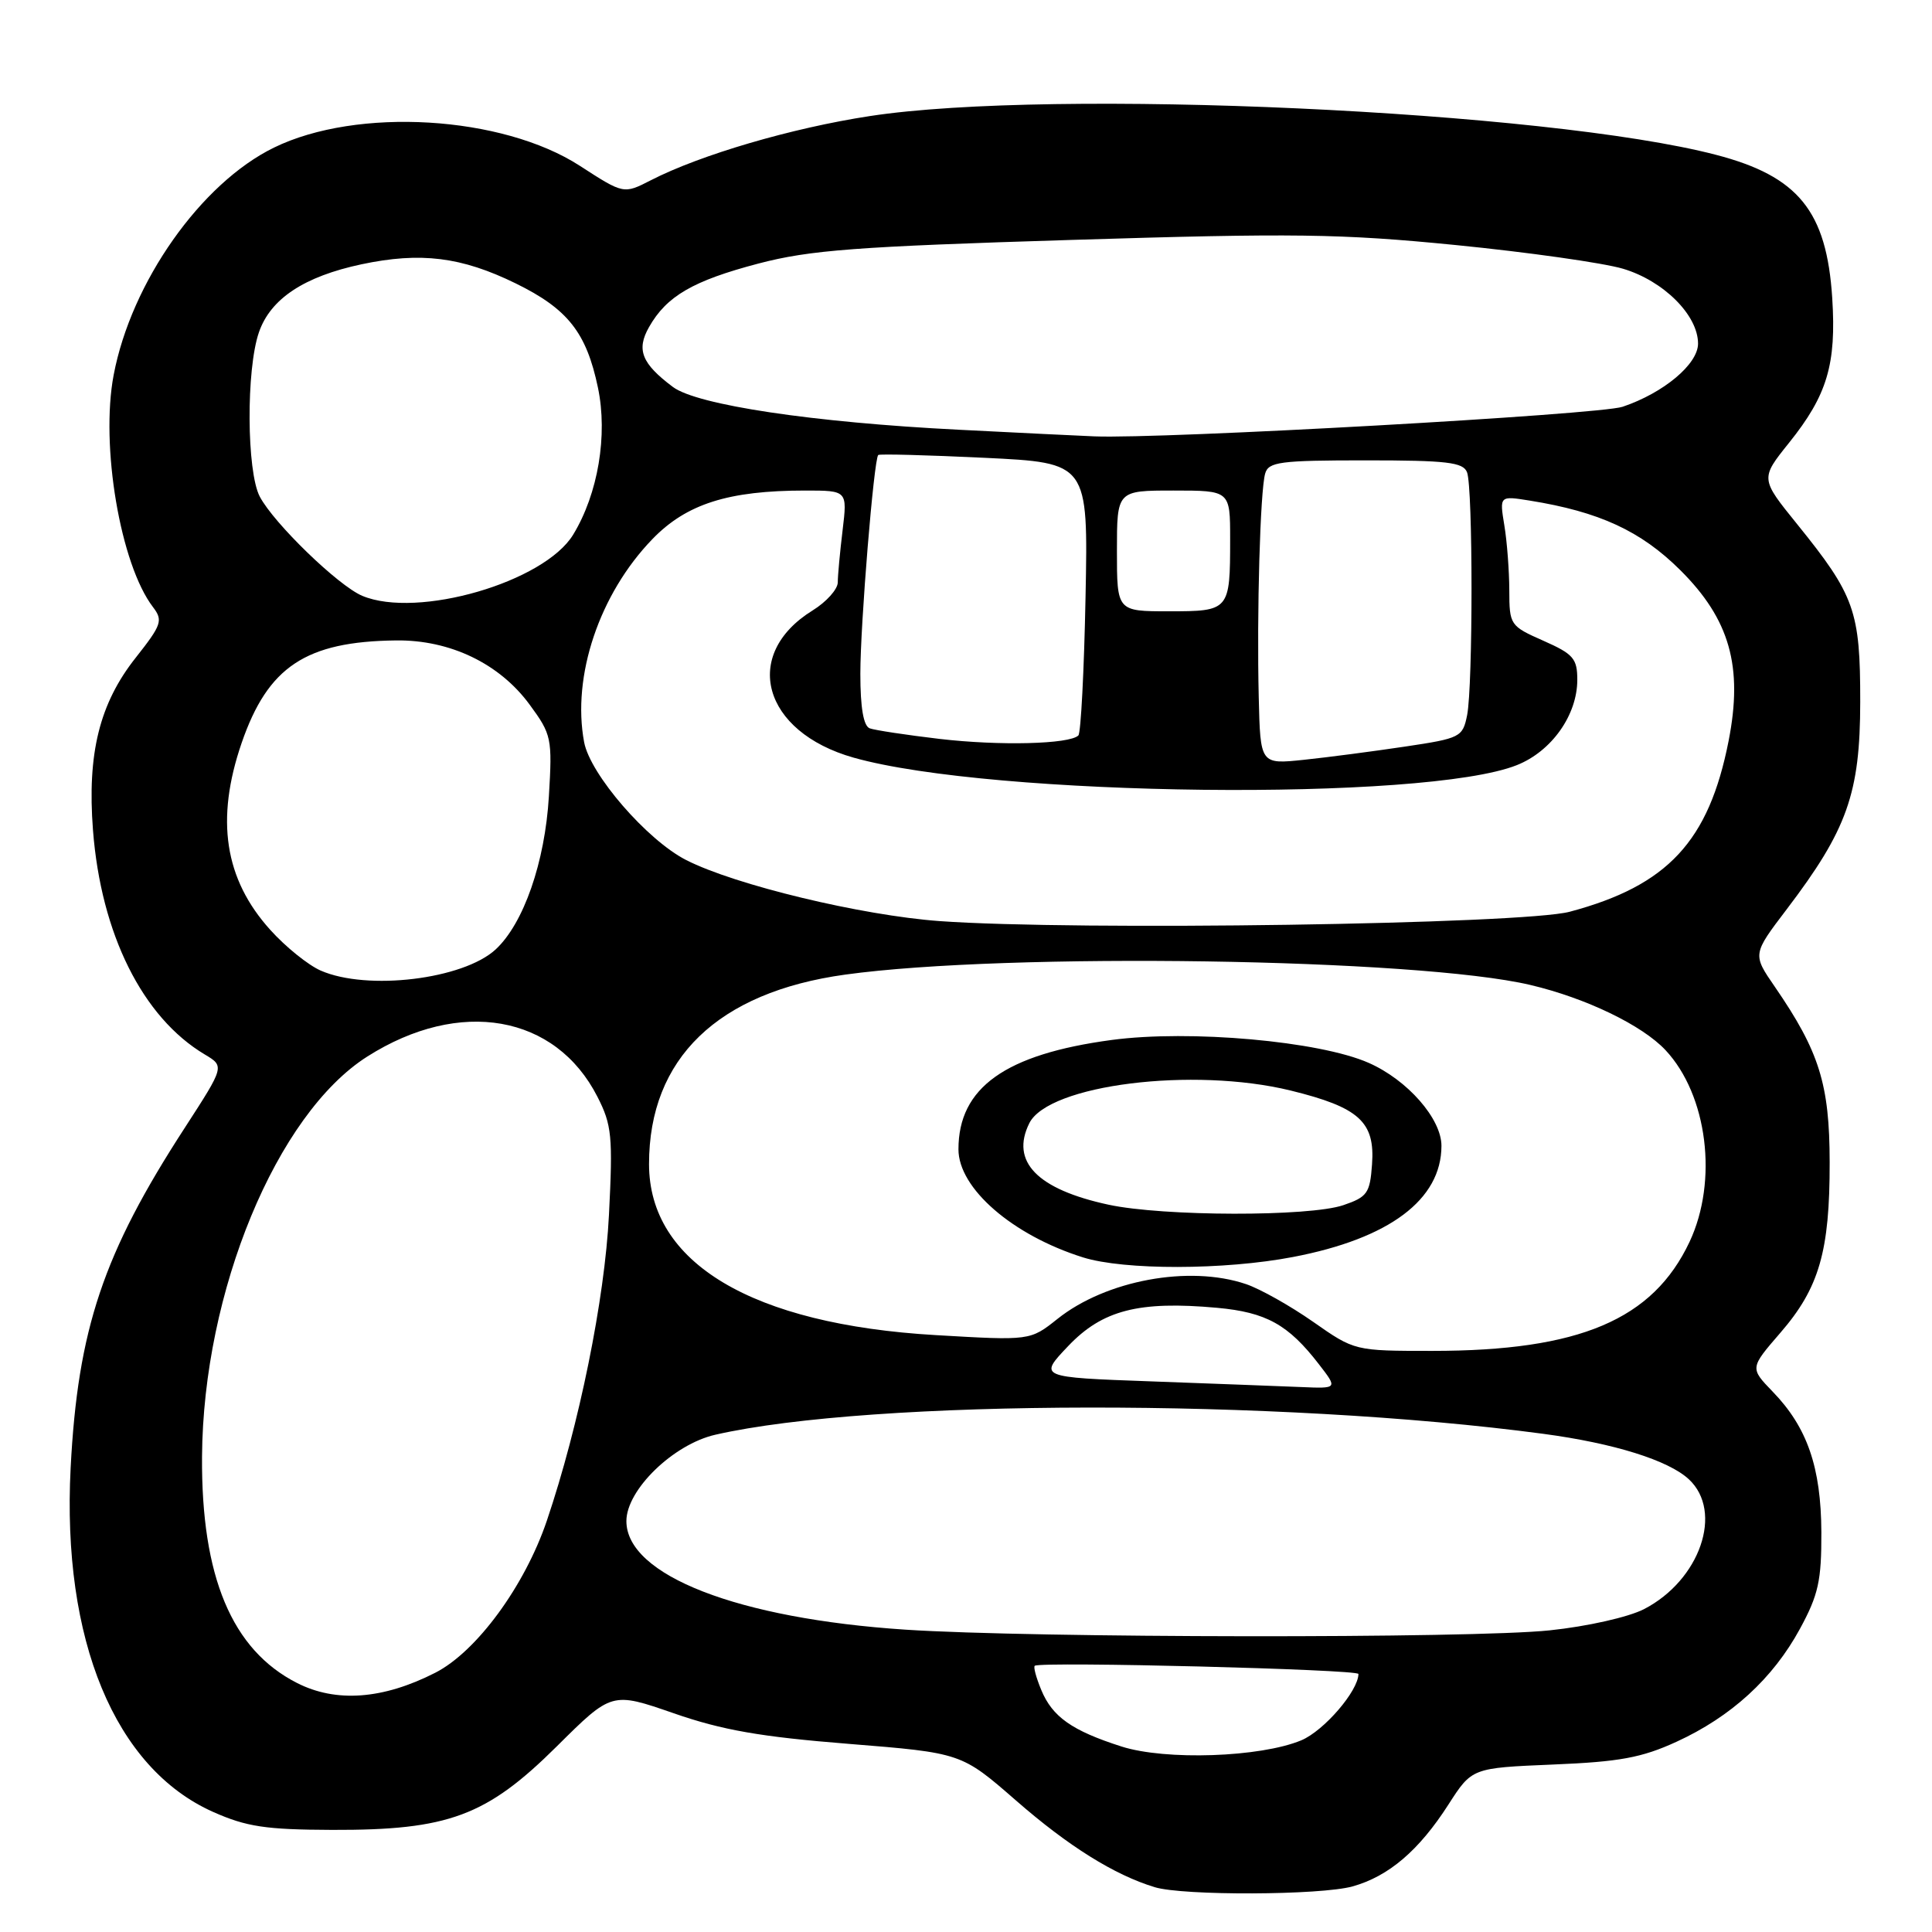 <?xml version="1.0" encoding="UTF-8" standalone="no"?>
<!DOCTYPE svg PUBLIC "-//W3C//DTD SVG 1.1//EN" "http://www.w3.org/Graphics/SVG/1.1/DTD/svg11.dtd" >
<svg xmlns="http://www.w3.org/2000/svg" xmlns:xlink="http://www.w3.org/1999/xlink" version="1.1" viewBox="0 0 256 256">
 <g >
 <path fill="currentColor"
d=" M 179.22 249.96 C 184.01 248.62 188.01 245.21 191.92 239.12 C 195.04 234.26 195.04 234.26 205.78 233.81 C 214.57 233.45 217.53 232.91 222.13 230.80 C 229.38 227.48 234.91 222.43 238.50 215.83 C 240.95 211.32 241.36 209.46 241.34 203.03 C 241.30 194.42 239.47 189.12 234.88 184.39 C 231.87 181.27 231.87 181.27 235.90 176.61 C 241.05 170.67 242.46 165.80 242.44 154.00 C 242.43 143.68 241.07 139.33 235.18 130.76 C 232.21 126.45 232.21 126.45 236.76 120.47 C 244.77 109.93 246.48 105.11 246.49 93.00 C 246.50 80.95 245.77 78.90 238.12 69.44 C 233.25 63.42 233.25 63.42 237.06 58.67 C 242.12 52.36 243.34 48.27 242.78 39.49 C 242.04 27.97 238.29 23.35 227.36 20.51 C 204.97 14.67 139.43 11.67 115.26 15.38 C 104.92 16.96 92.81 20.51 86.23 23.89 C 82.64 25.73 82.64 25.73 76.83 21.97 C 66.53 15.31 47.32 14.17 36.30 19.56 C 26.63 24.28 17.39 37.39 15.06 49.69 C 13.28 59.04 15.95 74.79 20.27 80.44 C 21.62 82.21 21.43 82.78 17.99 87.14 C 13.18 93.21 11.54 99.85 12.32 109.99 C 13.38 123.76 18.89 134.81 27.13 139.72 C 29.76 141.29 29.76 141.29 24.51 149.40 C 13.67 166.09 10.31 176.12 9.36 194.50 C 8.19 217.30 15.22 234.29 28.24 240.09 C 32.65 242.05 35.20 242.44 44.00 242.47 C 59.42 242.52 64.47 240.64 73.78 231.40 C 81.06 224.17 81.06 224.17 89.28 227.02 C 95.70 229.25 100.77 230.14 112.45 231.07 C 127.39 232.27 127.39 232.27 134.63 238.58 C 141.56 244.63 147.64 248.43 153.00 250.06 C 156.75 251.21 174.97 251.14 179.22 249.96 Z  M 148.60 231.42 C 142.04 229.32 139.44 227.49 137.97 223.92 C 137.29 222.28 136.90 220.84 137.12 220.72 C 138.13 220.14 180.00 221.20 180.00 221.81 C 179.98 224.06 175.43 229.34 172.43 230.60 C 167.01 232.86 154.44 233.29 148.60 231.42 Z  M 39.35 223.00 C 30.72 218.61 26.66 208.91 26.77 193.00 C 26.92 171.15 36.65 147.62 48.68 139.99 C 60.93 132.22 73.61 134.44 79.16 145.32 C 81.07 149.06 81.22 150.56 80.69 160.98 C 80.13 172.15 76.75 188.82 72.46 201.50 C 69.53 210.15 63.15 218.86 57.67 221.65 C 50.75 225.18 44.52 225.64 39.35 223.00 Z  M 120.00 215.94 C 97.76 214.48 83.00 208.73 83.00 201.55 C 83.00 197.41 89.22 191.38 94.78 190.11 C 115.61 185.36 169.38 185.30 204.50 189.99 C 213.86 191.24 221.08 193.50 223.78 196.01 C 228.40 200.31 225.26 209.39 217.84 213.22 C 215.77 214.28 210.33 215.51 205.34 216.03 C 195.06 217.12 136.83 217.05 120.00 215.94 Z  M 152.55 183.04 C 137.60 182.50 137.60 182.50 141.55 178.35 C 146.08 173.59 150.91 172.35 161.26 173.29 C 167.77 173.88 170.71 175.51 174.77 180.78 C 177.26 184.00 177.26 184.00 172.38 183.79 C 169.70 183.68 160.77 183.34 152.55 183.04 Z  M 174.00 175.15 C 170.97 173.03 166.97 170.78 165.10 170.15 C 157.57 167.60 146.54 169.64 140.11 174.77 C 136.50 177.64 136.50 177.64 124.00 176.91 C 99.63 175.49 86.00 167.36 86.00 154.24 C 86.00 140.26 95.10 131.47 112.00 129.14 C 133.50 126.17 187.85 126.99 202.77 130.51 C 210.15 132.25 217.61 135.85 220.70 139.16 C 226.26 145.12 227.67 156.46 223.88 164.54 C 219.02 174.87 209.29 179.00 189.80 179.00 C 179.50 179.00 179.50 179.00 174.00 175.15 Z  M 171.32 166.56 C 184.10 164.12 190.99 158.96 191.00 151.83 C 191.00 148.24 186.51 143.11 181.37 140.84 C 174.84 137.95 157.64 136.42 147.31 137.80 C 133.21 139.69 127.00 144.11 127.00 152.29 C 127.00 157.46 134.15 163.67 143.50 166.61 C 148.95 168.32 162.24 168.30 171.32 166.56 Z  M 42.50 128.61 C 40.85 127.89 37.84 125.47 35.82 123.22 C 29.74 116.49 28.53 108.59 32.02 98.44 C 35.50 88.34 40.52 85.00 52.47 84.86 C 59.64 84.77 66.20 87.93 70.19 93.38 C 73.09 97.33 73.19 97.83 72.73 105.52 C 72.21 114.25 69.38 122.38 65.67 125.81 C 61.37 129.77 48.68 131.31 42.50 128.61 Z  M 124.50 122.05 C 114.16 121.30 97.40 117.27 90.92 113.96 C 85.74 111.32 78.20 102.61 77.40 98.34 C 75.76 89.58 79.42 78.70 86.45 71.43 C 90.96 66.77 96.51 65.00 106.69 65.00 C 112.28 65.00 112.28 65.00 111.65 70.25 C 111.30 73.14 111.01 76.25 111.01 77.17 C 111.00 78.09 109.50 79.76 107.67 80.89 C 98.20 86.75 101.05 96.98 113.10 100.39 C 131.47 105.58 188.88 106.23 201.00 101.38 C 205.61 99.54 209.00 94.74 209.00 90.08 C 209.00 87.26 208.48 86.66 204.50 84.90 C 200.09 82.95 200.00 82.81 199.99 78.20 C 199.98 75.62 199.69 71.74 199.33 69.60 C 198.69 65.69 198.69 65.69 202.69 66.33 C 211.91 67.81 217.42 70.35 222.64 75.54 C 229.21 82.07 230.98 88.33 229.05 98.17 C 226.43 111.49 220.97 117.35 208.00 120.81 C 201.78 122.47 142.50 123.35 124.50 122.05 Z  M 166.79 92.39 C 166.52 81.22 166.98 65.06 167.64 62.75 C 168.08 61.20 169.60 61.00 180.96 61.00 C 191.73 61.00 193.88 61.25 194.39 62.58 C 195.18 64.63 195.18 90.83 194.40 94.77 C 193.81 97.68 193.52 97.83 186.15 98.93 C 181.94 99.56 175.91 100.35 172.75 100.68 C 167.00 101.28 167.00 101.28 166.79 92.39 Z  M 124.50 97.91 C 120.10 97.39 115.94 96.76 115.25 96.51 C 114.42 96.21 114.00 93.80 114.00 89.28 C 114.00 82.68 115.79 60.88 116.37 60.29 C 116.54 60.13 122.86 60.30 130.43 60.66 C 144.19 61.32 144.19 61.32 143.84 79.08 C 143.65 88.84 143.22 97.11 142.89 97.45 C 141.72 98.61 132.47 98.84 124.50 97.91 Z  M 148.00 73.00 C 148.00 65.00 148.00 65.00 155.50 65.00 C 163.00 65.00 163.00 65.00 163.00 71.42 C 163.00 80.91 162.92 81.00 154.89 81.00 C 148.00 81.00 148.00 81.00 148.00 73.00 Z  M 48.00 78.95 C 44.83 77.62 36.29 69.35 34.42 65.80 C 32.68 62.48 32.60 48.98 34.31 44.03 C 35.84 39.59 40.29 36.64 47.90 35.02 C 55.74 33.36 61.14 34.03 68.33 37.55 C 75.23 40.93 77.70 44.05 79.23 51.36 C 80.55 57.66 79.25 65.42 75.95 70.84 C 72.12 77.14 55.32 82.02 48.00 78.95 Z  M 127.00 56.94 C 107.72 55.97 92.38 53.67 89.17 51.28 C 85.03 48.18 84.29 46.35 86.00 43.34 C 88.33 39.23 91.83 37.20 100.50 34.92 C 107.33 33.13 113.42 32.67 142.00 31.79 C 171.42 30.88 177.62 30.96 192.89 32.47 C 202.45 33.42 212.43 34.83 215.06 35.61 C 220.43 37.21 225.00 41.76 225.00 45.53 C 225.00 48.25 220.44 52.07 215.00 53.90 C 211.90 54.95 154.00 58.19 145.00 57.82 C 143.07 57.74 134.97 57.35 127.00 56.94 Z  M 146.89 159.63 C 137.43 157.59 133.86 153.92 136.39 148.83 C 138.93 143.73 158.09 141.34 171.01 144.50 C 180.09 146.73 182.22 148.65 181.80 154.30 C 181.53 158.10 181.17 158.61 178.00 159.69 C 173.50 161.23 154.15 161.19 146.89 159.63 Z "/>
</g>
</svg>